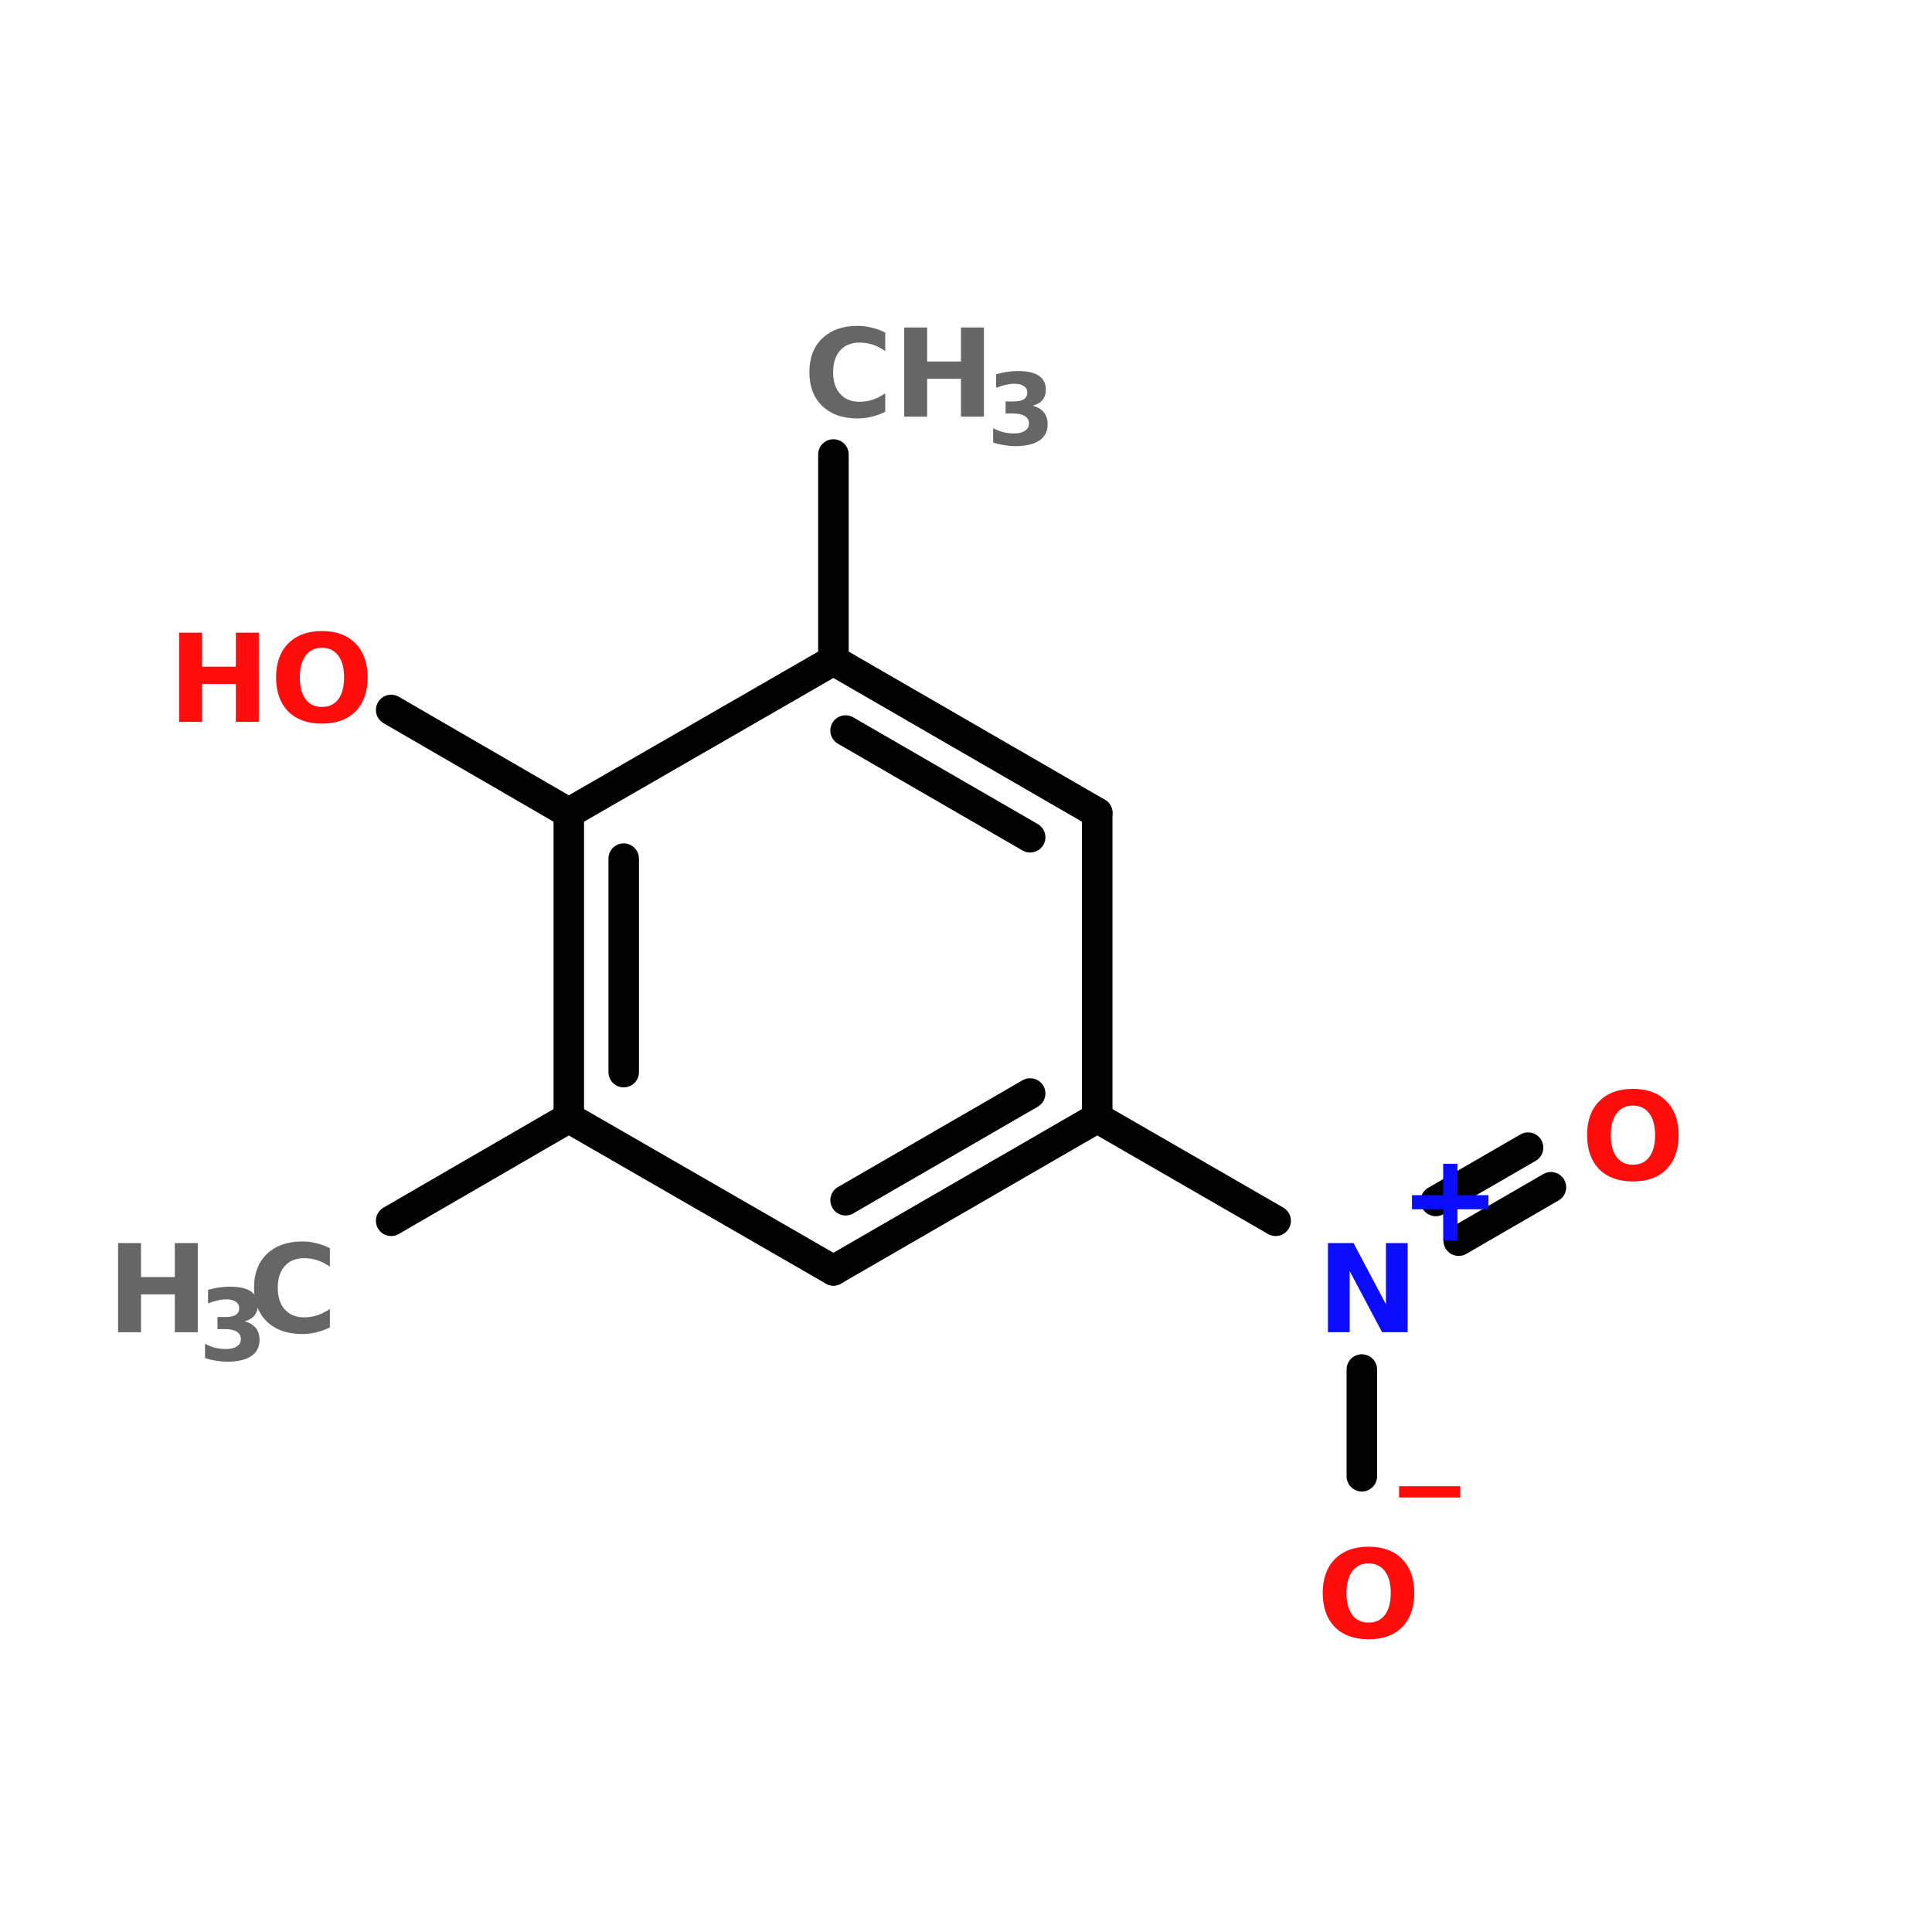 <?xml version="1.0" encoding="UTF-8"?>
<svg xmlns="http://www.w3.org/2000/svg" xmlns:xlink="http://www.w3.org/1999/xlink" width="150pt" height="150pt" viewBox="0 0 150 150" version="1.1">
<defs>
<g>
<symbol overflow="visible" id="glyph0-0">
<path style="stroke:none;" d="M 0.469 1.672 L 0.469 -6.688 L 5.219 -6.688 L 5.219 1.672 Z M 1 1.156 L 4.688 1.156 L 4.688 -6.156 L 1 -6.156 Z M 1 1.156 "/>
</symbol>
<symbol overflow="visible" id="glyph0-1">
<path style="stroke:none;" d="M 6.359 -0.375 C 6.023 -0.207 5.68 -0.082 5.328 0 C 4.973 0.094 4.602 0.141 4.219 0.141 C 3.062 0.141 2.145 -0.18 1.469 -0.828 C 0.801 -1.473 0.469 -2.348 0.469 -3.453 C 0.469 -4.555 0.801 -5.43 1.469 -6.078 C 2.145 -6.723 3.062 -7.047 4.219 -7.047 C 4.602 -7.047 4.973 -7 5.328 -6.906 C 5.68 -6.82 6.023 -6.695 6.359 -6.531 L 6.359 -5.094 C 6.023 -5.32 5.695 -5.488 5.375 -5.594 C 5.051 -5.695 4.711 -5.75 4.359 -5.75 C 3.723 -5.75 3.223 -5.547 2.859 -5.141 C 2.492 -4.734 2.312 -4.172 2.312 -3.453 C 2.312 -2.734 2.492 -2.172 2.859 -1.766 C 3.223 -1.359 3.723 -1.156 4.359 -1.156 C 4.711 -1.156 5.051 -1.207 5.375 -1.312 C 5.695 -1.414 6.023 -1.582 6.359 -1.812 Z M 6.359 -0.375 "/>
</symbol>
<symbol overflow="visible" id="glyph0-2">
<path style="stroke:none;" d="M 0.875 -6.922 L 2.656 -6.922 L 2.656 -4.281 L 5.281 -4.281 L 5.281 -6.922 L 7.062 -6.922 L 7.062 0 L 5.281 0 L 5.281 -2.938 L 2.656 -2.938 L 2.656 0 L 0.875 0 Z M 0.875 -6.922 "/>
</symbol>
<symbol overflow="visible" id="glyph0-3">
<path style="stroke:none;" d="M 4.031 -5.75 C 3.488 -5.75 3.066 -5.547 2.766 -5.141 C 2.461 -4.742 2.312 -4.18 2.312 -3.453 C 2.312 -2.723 2.461 -2.156 2.766 -1.75 C 3.066 -1.352 3.488 -1.156 4.031 -1.156 C 4.57 -1.156 4.992 -1.352 5.297 -1.75 C 5.598 -2.156 5.75 -2.723 5.75 -3.453 C 5.75 -4.18 5.598 -4.742 5.297 -5.141 C 4.992 -5.547 4.57 -5.75 4.031 -5.75 Z M 4.031 -7.047 C 5.145 -7.047 6.016 -6.723 6.641 -6.078 C 7.266 -5.441 7.578 -4.566 7.578 -3.453 C 7.578 -2.336 7.266 -1.457 6.641 -0.812 C 6.016 -0.176 5.145 0.141 4.031 0.141 C 2.914 0.141 2.039 -0.176 1.406 -0.812 C 0.781 -1.457 0.469 -2.336 0.469 -3.453 C 0.469 -4.566 0.781 -5.441 1.406 -6.078 C 2.039 -6.723 2.914 -7.047 4.031 -7.047 Z M 4.031 -7.047 "/>
</symbol>
<symbol overflow="visible" id="glyph0-4">
<path style="stroke:none;" d="M 4.531 -5.953 L 4.531 -3.516 L 6.938 -3.516 L 6.938 -2.422 L 4.531 -2.422 L 4.531 0 L 3.422 0 L 3.422 -2.422 L 1 -2.422 L 1 -3.516 L 3.422 -3.516 L 3.422 -5.953 Z M 4.531 -5.953 "/>
</symbol>
<symbol overflow="visible" id="glyph0-5">
<path style="stroke:none;" d="M 0.875 -6.922 L 2.859 -6.922 L 5.375 -2.172 L 5.375 -6.922 L 7.062 -6.922 L 7.062 0 L 5.078 0 L 2.562 -4.75 L 2.562 0 L 0.875 0 Z M 0.875 -6.922 "/>
</symbol>
<symbol overflow="visible" id="glyph0-6">
<path style="stroke:none;" d="M 4.75 1.359 L 4.75 2.234 L 0 2.234 L 0 1.359 Z M 4.75 1.359 "/>
</symbol>
<symbol overflow="visible" id="glyph1-0">
<path style="stroke:none;" d="M 0.391 1.359 L 0.391 -5.438 L 4.234 -5.438 L 4.234 1.359 Z M 0.812 0.938 L 3.812 0.938 L 3.812 -5 L 0.812 -5 Z M 0.812 0.938 "/>
</symbol>
<symbol overflow="visible" id="glyph1-1">
<path style="stroke:none;" d="M 3.594 -3.031 C 3.969 -2.926 4.254 -2.754 4.453 -2.516 C 4.648 -2.273 4.75 -1.969 4.75 -1.594 C 4.75 -1.039 4.535 -0.617 4.109 -0.328 C 3.68 -0.035 3.055 0.109 2.234 0.109 C 1.953 0.109 1.664 0.082 1.375 0.031 C 1.082 -0.008 0.797 -0.078 0.516 -0.172 L 0.516 -1.281 C 0.785 -1.145 1.051 -1.039 1.312 -0.969 C 1.582 -0.906 1.848 -0.875 2.109 -0.875 C 2.492 -0.875 2.785 -0.941 2.984 -1.078 C 3.191 -1.211 3.297 -1.398 3.297 -1.641 C 3.297 -1.898 3.191 -2.094 2.984 -2.219 C 2.773 -2.352 2.469 -2.422 2.062 -2.422 L 1.484 -2.422 L 1.484 -3.359 L 2.094 -3.359 C 2.457 -3.359 2.727 -3.414 2.906 -3.531 C 3.082 -3.645 3.172 -3.816 3.172 -4.047 C 3.172 -4.266 3.082 -4.43 2.906 -4.547 C 2.727 -4.672 2.484 -4.734 2.172 -4.734 C 1.941 -4.734 1.707 -4.703 1.469 -4.641 C 1.227 -4.586 0.988 -4.516 0.75 -4.422 L 0.75 -5.469 C 1.039 -5.551 1.328 -5.613 1.609 -5.656 C 1.891 -5.695 2.164 -5.719 2.438 -5.719 C 3.164 -5.719 3.707 -5.598 4.062 -5.359 C 4.426 -5.117 4.609 -4.758 4.609 -4.281 C 4.609 -3.945 4.52 -3.676 4.344 -3.469 C 4.176 -3.258 3.926 -3.113 3.594 -3.031 Z M 3.594 -3.031 "/>
</symbol>
</g>
</defs>
<g id="surface1">
<path style="fill:none;stroke-width:4;stroke-linecap:round;stroke-linejoin:miter;stroke:rgb(0%,0%,0%);stroke-opacity:1;stroke-miterlimit:4;" d="M 109.301 52.999 L 109.301 80.001 " transform="matrix(0.592,0,0,0.592,0,3.912)"/>
<path style="fill-rule:nonzero;fill:rgb(0%,0%,0%);fill-opacity:1;stroke-width:4;stroke-linecap:round;stroke-linejoin:miter;stroke:rgb(0%,0%,0%);stroke-opacity:1;stroke-miterlimit:4;" d="M 74.597 100.001 L 51.301 86.503 " transform="matrix(0.592,0,0,0.592,0,3.912)"/>
<path style="fill-rule:nonzero;fill:rgb(0%,0%,0%);fill-opacity:1;stroke-width:4;stroke-linecap:round;stroke-linejoin:miter;stroke:rgb(0%,0%,0%);stroke-opacity:1;stroke-miterlimit:4;" d="M 74.597 139.999 L 51.301 153.497 " transform="matrix(0.592,0,0,0.592,0,3.912)"/>
<path style="fill-rule:nonzero;fill:rgb(0%,0%,0%);fill-opacity:1;stroke-width:4;stroke-linecap:round;stroke-linejoin:miter;stroke:rgb(0%,0%,0%);stroke-opacity:1;stroke-miterlimit:4;" d="M 143.899 139.999 L 167.301 153.497 " transform="matrix(0.592,0,0,0.592,0,3.912)"/>
<path style="fill-rule:nonzero;fill:rgb(0%,0%,0%);fill-opacity:1;stroke-width:4;stroke-linecap:round;stroke-linejoin:miter;stroke:rgb(0%,0%,0%);stroke-opacity:1;stroke-miterlimit:4;" d="M 188.303 150.899 L 200.403 143.903 " transform="matrix(0.592,0,0,0.592,0,3.912)"/>
<path style="fill-rule:nonzero;fill:rgb(0%,0%,0%);fill-opacity:1;stroke-width:4;stroke-linecap:round;stroke-linejoin:miter;stroke:rgb(0%,0%,0%);stroke-opacity:1;stroke-miterlimit:4;" d="M 191.303 156.102 L 203.403 149.099 " transform="matrix(0.592,0,0,0.592,0,3.912)"/>
<path style="fill:none;stroke-width:4;stroke-linecap:round;stroke-linejoin:miter;stroke:rgb(0%,0%,0%);stroke-opacity:1;stroke-miterlimit:4;" d="M 178.603 173.002 L 178.603 187.001 " transform="matrix(0.592,0,0,0.592,0,3.912)"/>
<path style="fill-rule:nonzero;fill:rgb(0%,0%,0%);fill-opacity:1;stroke-width:4;stroke-linecap:round;stroke-linejoin:miter;stroke:rgb(0%,0%,0%);stroke-opacity:1;stroke-miterlimit:4;" d="M 143.899 100.001 L 109.301 80.001 " transform="matrix(0.592,0,0,0.592,0,3.912)"/>
<path style="fill-rule:nonzero;fill:rgb(0%,0%,0%);fill-opacity:1;stroke-width:4;stroke-linecap:round;stroke-linejoin:miter;stroke:rgb(0%,0%,0%);stroke-opacity:1;stroke-miterlimit:4;" d="M 135.103 103.199 L 110.897 89.2 " transform="matrix(0.592,0,0,0.592,0,3.912)"/>
<path style="fill-rule:nonzero;fill:rgb(0%,0%,0%);fill-opacity:1;stroke-width:4;stroke-linecap:round;stroke-linejoin:miter;stroke:rgb(0%,0%,0%);stroke-opacity:1;stroke-miterlimit:4;" d="M 109.301 80.001 L 74.597 100.001 " transform="matrix(0.592,0,0,0.592,0,3.912)"/>
<path style="fill:none;stroke-width:4;stroke-linecap:round;stroke-linejoin:miter;stroke:rgb(0%,0%,0%);stroke-opacity:1;stroke-miterlimit:4;" d="M 74.597 100.001 L 74.597 139.999 " transform="matrix(0.592,0,0,0.592,0,3.912)"/>
<path style="fill:none;stroke-width:4;stroke-linecap:round;stroke-linejoin:miter;stroke:rgb(0%,0%,0%);stroke-opacity:1;stroke-miterlimit:4;" d="M 81.798 106.001 L 81.798 133.999 " transform="matrix(0.592,0,0,0.592,0,3.912)"/>
<path style="fill-rule:nonzero;fill:rgb(0%,0%,0%);fill-opacity:1;stroke-width:4;stroke-linecap:round;stroke-linejoin:miter;stroke:rgb(0%,0%,0%);stroke-opacity:1;stroke-miterlimit:4;" d="M 74.597 139.999 L 109.301 159.999 " transform="matrix(0.592,0,0,0.592,0,3.912)"/>
<path style="fill-rule:nonzero;fill:rgb(0%,0%,0%);fill-opacity:1;stroke-width:4;stroke-linecap:round;stroke-linejoin:miter;stroke:rgb(0%,0%,0%);stroke-opacity:1;stroke-miterlimit:4;" d="M 109.301 159.999 L 143.899 139.999 " transform="matrix(0.592,0,0,0.592,0,3.912)"/>
<path style="fill-rule:nonzero;fill:rgb(0%,0%,0%);fill-opacity:1;stroke-width:4;stroke-linecap:round;stroke-linejoin:miter;stroke:rgb(0%,0%,0%);stroke-opacity:1;stroke-miterlimit:4;" d="M 110.897 150.8 L 135.103 136.801 " transform="matrix(0.592,0,0,0.592,0,3.912)"/>
<path style="fill:none;stroke-width:4;stroke-linecap:round;stroke-linejoin:miter;stroke:rgb(0%,0%,0%);stroke-opacity:1;stroke-miterlimit:4;" d="M 143.899 139.999 L 143.899 100.001 " transform="matrix(0.592,0,0,0.592,0,3.912)"/>
<g style="fill:rgb(40%,40%,40%);fill-opacity:1;">
  <use xlink:href="#glyph0-1" x="62.371" y="32.348"/>
</g>
<g style="fill:rgb(40%,40%,40%);fill-opacity:1;">
  <use xlink:href="#glyph0-2" x="69.328" y="32.348"/>
</g>
<g style="fill:rgb(40%,40%,40%);fill-opacity:1;">
  <use xlink:href="#glyph1-1" x="76.59" y="34.527"/>
</g>
<g style="fill:rgb(100%,4.706%,4.706%);fill-opacity:1;">
  <use xlink:href="#glyph0-2" x="13.031" y="56.043"/>
</g>
<g style="fill:rgb(100%,4.706%,4.706%);fill-opacity:1;">
  <use xlink:href="#glyph0-3" x="20.965" y="56.043"/>
</g>
<g style="fill:rgb(40%,40%,40%);fill-opacity:1;">
  <use xlink:href="#glyph0-2" x="8.293" y="103.434"/>
</g>
<g style="fill:rgb(40%,40%,40%);fill-opacity:1;">
  <use xlink:href="#glyph1-1" x="15.402" y="105.613"/>
</g>
<g style="fill:rgb(40%,40%,40%);fill-opacity:1;">
  <use xlink:href="#glyph0-1" x="19.254" y="103.434"/>
</g>
<g style="fill:rgb(4.706%,4.706%,100%);fill-opacity:1;">
  <use xlink:href="#glyph0-4" x="108.625" y="96.309"/>
</g>
<g style="fill:rgb(4.706%,4.706%,100%);fill-opacity:1;">
  <use xlink:href="#glyph0-5" x="102.227" y="103.434"/>
</g>
<g style="fill:rgb(100%,4.706%,4.706%);fill-opacity:1;">
  <use xlink:href="#glyph0-3" x="122.75" y="91.586"/>
</g>
<g style="fill:rgb(100%,4.706%,4.706%);fill-opacity:1;">
  <use xlink:href="#glyph0-6" x="108.625" y="114.031"/>
</g>
<g style="fill:rgb(100%,4.706%,4.706%);fill-opacity:1;">
  <use xlink:href="#glyph0-3" x="102.227" y="127.133"/>
</g>
</g>
</svg>
